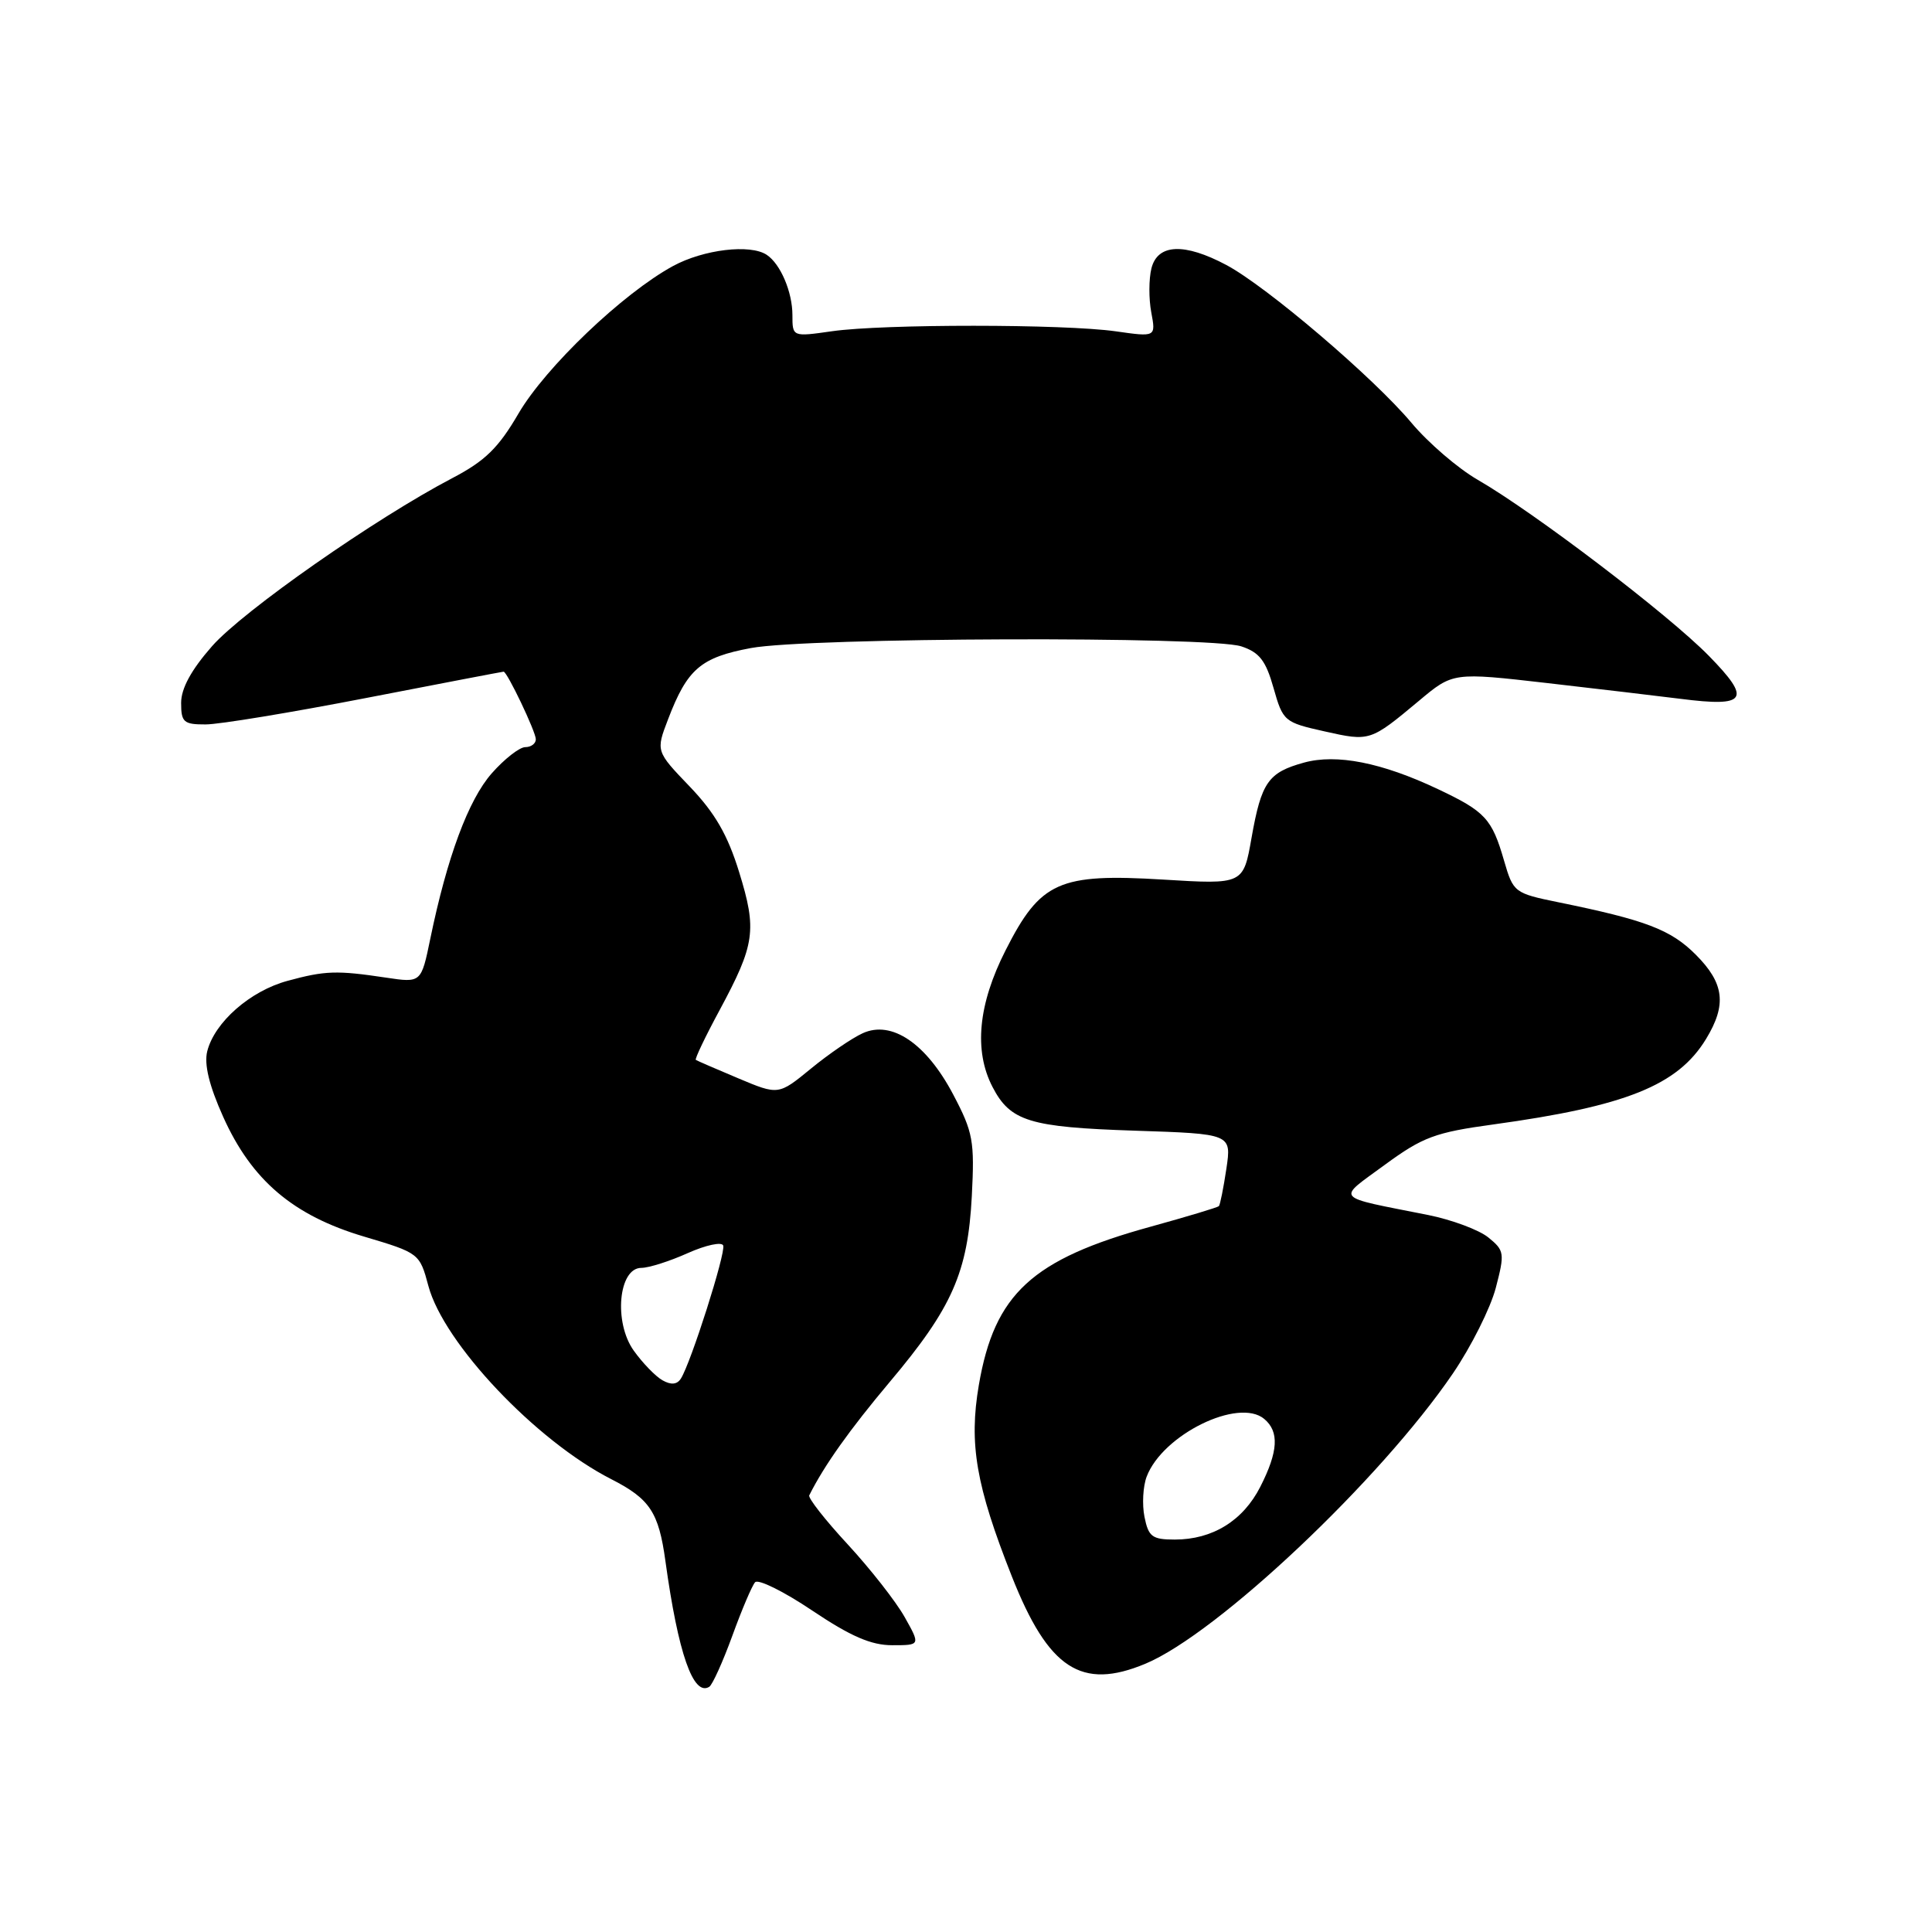 <?xml version="1.0" encoding="UTF-8" standalone="no"?>
<!DOCTYPE svg PUBLIC "-//W3C//DTD SVG 1.1//EN" "http://www.w3.org/Graphics/SVG/1.1/DTD/svg11.dtd" >
<svg xmlns="http://www.w3.org/2000/svg" xmlns:xlink="http://www.w3.org/1999/xlink" version="1.1" viewBox="0 0 256 256">
 <g >
 <path fill="currentColor"
d=" M 97.03 216.77 C 98.28 213.32 99.64 210.12 100.05 209.66 C 100.45 209.19 103.87 210.88 107.63 213.41 C 112.73 216.83 115.43 218.00 118.22 218.00 C 121.97 218.00 121.97 218.00 119.86 214.25 C 118.70 212.19 115.31 207.87 112.33 204.64 C 109.35 201.42 107.05 198.49 107.23 198.14 C 109.21 194.18 112.58 189.44 117.90 183.11 C 126.18 173.28 128.24 168.60 128.77 158.50 C 129.15 151.19 128.94 150.03 126.31 145.04 C 122.74 138.26 118.15 135.15 114.31 136.91 C 112.90 137.55 109.81 139.66 107.45 141.60 C 103.15 145.12 103.15 145.12 97.82 142.88 C 94.90 141.65 92.37 140.56 92.20 140.44 C 92.04 140.33 93.45 137.37 95.34 133.87 C 100.05 125.12 100.32 123.25 97.94 115.56 C 96.42 110.63 94.74 107.72 91.40 104.23 C 86.90 99.54 86.90 99.54 88.53 95.29 C 91.07 88.64 92.85 87.11 99.50 85.87 C 107.04 84.46 160.36 84.28 164.49 85.65 C 166.88 86.44 167.73 87.54 168.75 91.16 C 170.00 95.57 170.17 95.72 175.50 96.91 C 181.52 98.26 181.56 98.25 188.02 92.86 C 192.53 89.08 192.53 89.08 205.02 90.51 C 211.88 91.30 219.83 92.24 222.69 92.60 C 231.47 93.72 232.13 92.72 226.43 86.90 C 221.04 81.40 203.27 67.88 195.78 63.56 C 193.18 62.06 189.24 58.67 187.02 56.02 C 182.01 50.04 167.85 37.97 162.51 35.12 C 156.93 32.15 153.39 32.30 152.57 35.56 C 152.22 36.97 152.21 39.59 152.55 41.39 C 153.16 44.66 153.16 44.66 147.83 43.90 C 140.98 42.93 117.06 42.92 110.25 43.89 C 105.00 44.64 105.00 44.64 105.00 41.75 C 105.00 38.69 103.42 34.98 101.60 33.77 C 99.42 32.31 93.23 33.05 89.18 35.25 C 82.54 38.87 72.30 48.64 68.70 54.80 C 66.05 59.35 64.28 61.08 59.94 63.35 C 49.75 68.68 32.22 80.94 28.10 85.62 C 25.34 88.76 24.00 91.22 24.00 93.14 C 24.00 95.70 24.34 96.00 27.25 95.99 C 29.04 95.99 38.60 94.41 48.50 92.49 C 58.40 90.57 66.60 89.00 66.73 89.00 C 67.20 89.00 71.00 96.96 71.00 97.96 C 71.00 98.53 70.37 99.00 69.60 99.00 C 68.84 99.00 66.83 100.57 65.15 102.48 C 62.06 106.00 59.25 113.57 57.02 124.37 C 55.81 130.24 55.81 130.24 51.15 129.54 C 44.61 128.56 43.08 128.61 38.09 129.97 C 33.15 131.31 28.43 135.45 27.46 139.30 C 27.03 141.02 27.71 143.84 29.57 147.98 C 33.35 156.40 38.85 161.07 48.26 163.86 C 55.53 166.02 55.61 166.08 56.76 170.38 C 58.79 177.99 71.01 190.91 81.00 196.00 C 86.11 198.61 87.28 200.37 88.17 206.84 C 89.86 219.09 91.86 224.82 93.98 223.51 C 94.40 223.25 95.77 220.22 97.03 216.77 Z  M 151.78 220.45 C 161.34 216.45 182.91 196.09 192.51 182.00 C 194.94 178.43 197.50 173.32 198.20 170.65 C 199.40 166.05 199.35 165.70 197.20 163.96 C 195.96 162.96 192.36 161.62 189.22 160.99 C 176.56 158.47 177.07 159.06 183.50 154.34 C 188.52 150.66 190.17 150.05 197.84 149.00 C 215.43 146.58 222.31 143.83 226.06 137.67 C 228.83 133.12 228.48 130.28 224.69 126.49 C 221.38 123.18 218.09 121.92 206.52 119.56 C 200.65 118.36 200.52 118.25 199.30 114.06 C 197.69 108.48 196.81 107.53 190.53 104.56 C 183.09 101.04 177.10 99.86 172.78 101.05 C 168.04 102.36 167.14 103.65 165.84 110.99 C 164.75 117.20 164.75 117.20 154.13 116.55 C 140.31 115.71 137.87 116.80 133.25 125.91 C 129.61 133.07 129.02 139.21 131.51 144.02 C 133.87 148.58 136.41 149.36 150.35 149.82 C 163.19 150.24 163.19 150.24 162.50 154.87 C 162.12 157.42 161.67 159.64 161.51 159.82 C 161.34 159.99 157.29 161.21 152.51 162.53 C 136.74 166.86 131.77 171.44 129.70 183.53 C 128.37 191.32 129.32 196.85 134.07 208.87 C 138.92 221.14 143.29 224.00 151.78 220.45 Z  M 87.79 182.90 C 86.87 182.39 85.15 180.61 83.97 178.96 C 81.29 175.20 81.96 168.00 84.98 168.00 C 85.97 168.00 88.74 167.12 91.14 166.04 C 93.54 164.97 95.65 164.52 95.83 165.04 C 96.18 166.03 91.54 180.60 90.22 182.67 C 89.72 183.46 88.92 183.54 87.79 182.90 Z  M 151.65 201.00 C 151.32 199.35 151.45 196.95 151.94 195.66 C 154.05 190.10 164.09 185.17 167.51 188.01 C 169.53 189.69 169.38 192.33 166.99 197.02 C 164.70 201.51 160.66 204.00 155.67 204.00 C 152.67 204.00 152.18 203.63 151.65 201.00 Z "/>
</g>
</svg>